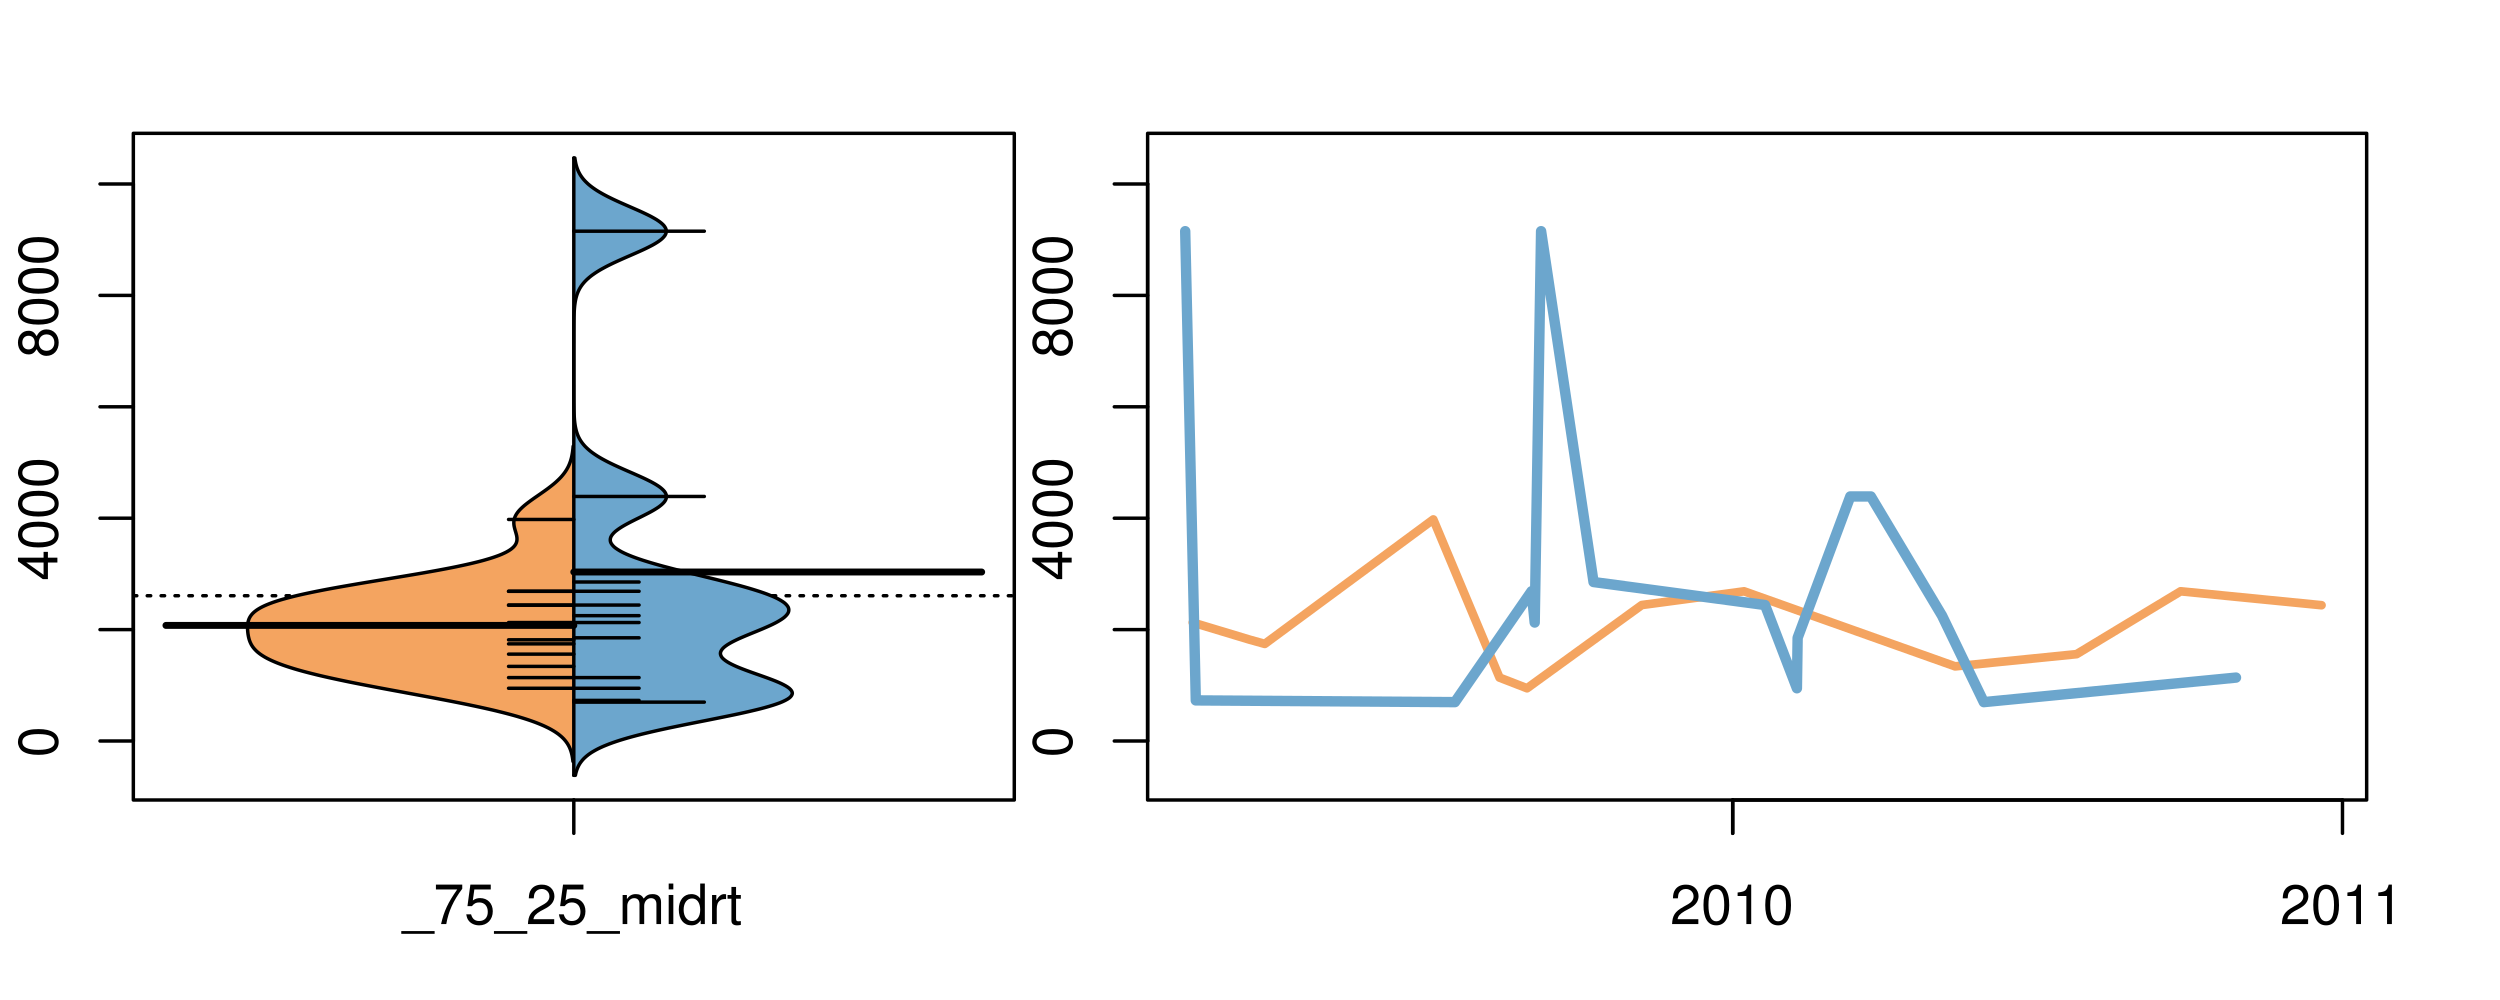 <?xml version="1.0" encoding="UTF-8"?>
<svg xmlns="http://www.w3.org/2000/svg" xmlns:xlink="http://www.w3.org/1999/xlink" width="540pt" height="216pt" viewBox="0 0 540 216" version="1.1">
<defs>
<g>
<symbol overflow="visible" id="glyph0-0">
<path style="stroke:none;" d="M -8.516 -3.297 C -8.516 -2.516 -8.156 -1.781 -7.578 -1.344 C -6.828 -0.797 -5.688 -0.516 -4.109 -0.516 C -1.25 -0.516 0.281 -1.469 0.281 -3.297 C 0.281 -5.094 -1.25 -6.078 -4.047 -6.078 C -5.703 -6.078 -6.797 -5.812 -7.578 -5.25 C -8.172 -4.812 -8.516 -4.109 -8.516 -3.297 Z M -7.578 -3.297 C -7.578 -4.438 -6.422 -5 -4.141 -5 C -1.734 -5 -0.594 -4.453 -0.594 -3.281 C -0.594 -2.156 -1.781 -1.594 -4.109 -1.594 C -6.438 -1.594 -7.578 -2.156 -7.578 -3.297 Z M -7.578 -3.297 "/>
</symbol>
<symbol overflow="visible" id="glyph0-1">
<path style="stroke:none;" d="M -2.047 -3.922 L 0 -3.922 L 0 -4.984 L -2.047 -4.984 L -2.047 -6.234 L -2.984 -6.234 L -2.984 -4.984 L -8.516 -4.984 L -8.516 -4.203 L -3.156 -0.344 L -2.047 -0.344 Z M -2.984 -3.922 L -2.984 -1.266 L -6.703 -3.922 Z M -2.984 -3.922 "/>
</symbol>
<symbol overflow="visible" id="glyph0-2">
<path style="stroke:none;" d="M -4.469 -4.688 C -5 -5.562 -5.438 -5.859 -6.234 -5.859 C -7.578 -5.859 -8.516 -4.812 -8.516 -3.297 C -8.516 -1.797 -7.578 -0.75 -6.234 -0.75 C -5.453 -0.75 -5.016 -1.031 -4.469 -1.891 C -4.016 -0.922 -3.297 -0.438 -2.359 -0.438 C -0.797 -0.438 0.281 -1.625 0.281 -3.297 C 0.281 -4.984 -0.797 -6.156 -2.359 -6.156 C -3.297 -6.156 -4.016 -5.672 -4.469 -4.688 Z M -7.578 -3.297 C -7.578 -4.203 -7.047 -4.781 -6.219 -4.781 C -5.422 -4.781 -4.891 -4.188 -4.891 -3.297 C -4.891 -2.406 -5.422 -1.828 -6.234 -1.828 C -7.047 -1.828 -7.578 -2.406 -7.578 -3.297 Z M -4.016 -3.297 C -4.016 -4.359 -3.344 -5.078 -2.344 -5.078 C -1.328 -5.078 -0.656 -4.359 -0.656 -3.281 C -0.656 -2.25 -1.344 -1.531 -2.344 -1.531 C -3.344 -1.531 -4.016 -2.25 -4.016 -3.297 Z M -4.016 -3.297 "/>
</symbol>
<symbol overflow="visible" id="glyph0-3">
<path style="stroke:none;" d="M -8.75 -5.938 L -8.75 -4.938 L -5.5 -4.938 C -6.125 -4.531 -6.469 -3.859 -6.469 -3.016 C -6.469 -1.375 -5.156 -0.312 -3.156 -0.312 C -1.031 -0.312 0.281 -1.359 0.281 -3.047 C 0.281 -3.906 -0.047 -4.516 -0.828 -5.047 L 0 -5.047 L 0 -5.938 Z M -5.531 -3.188 C -5.531 -4.266 -4.578 -4.938 -3.078 -4.938 C -1.625 -4.938 -0.656 -4.25 -0.656 -3.188 C -0.656 -2.094 -1.625 -1.359 -3.094 -1.359 C -4.562 -1.359 -5.531 -2.094 -5.531 -3.188 Z M -5.531 -3.188 "/>
</symbol>
<symbol overflow="visible" id="glyph0-4">
<path style="stroke:none;" d="M -6.281 -3.094 L -6.281 -2.047 L -7.266 -2.047 C -7.688 -2.047 -7.906 -2.297 -7.906 -2.75 C -7.906 -2.828 -7.906 -2.875 -7.891 -3.094 L -8.719 -3.094 C -8.766 -2.875 -8.781 -2.734 -8.781 -2.531 C -8.781 -1.609 -8.25 -1.062 -7.359 -1.062 L -6.281 -1.062 L -6.281 -0.219 L -5.469 -0.219 L -5.469 -1.062 L 0 -1.062 L 0 -2.047 L -5.469 -2.047 L -5.469 -3.094 Z M -6.281 -3.094 "/>
</symbol>
<symbol overflow="visible" id="glyph0-5">
<path style="stroke:none;" d="M 1.516 -6.938 L 1.516 0.266 L 2.109 0.266 L 2.109 -6.938 Z M 1.516 -6.938 "/>
</symbol>
<symbol overflow="visible" id="glyph0-6">
<path style="stroke:none;" d="M -6.469 -3.266 C -6.469 -1.5 -5.203 -0.438 -3.094 -0.438 C -0.984 -0.438 0.281 -1.484 0.281 -3.281 C 0.281 -5.047 -0.984 -6.125 -3.047 -6.125 C -5.219 -6.125 -6.469 -5.078 -6.469 -3.266 Z M -5.547 -3.281 C -5.547 -4.406 -4.625 -5.078 -3.062 -5.078 C -1.578 -5.078 -0.641 -4.375 -0.641 -3.281 C -0.641 -2.156 -1.578 -1.469 -3.094 -1.469 C -4.609 -1.469 -5.547 -2.156 -5.547 -3.281 Z M -5.547 -3.281 "/>
</symbol>
<symbol overflow="visible" id="glyph0-7">
<path style="stroke:none;" d="M -8.75 -1.828 L -8.75 -0.812 L 0 -0.812 L 0 -1.828 Z M -8.75 -1.828 "/>
</symbol>
<symbol overflow="visible" id="glyph0-8">
<path style="stroke:none;" d="M -1.25 -2.297 L -1.25 -1.047 L 0 -1.047 L 0 -2.297 Z M -1.25 -2.297 "/>
</symbol>
<symbol overflow="visible" id="glyph0-9">
<path style="stroke:none;" d="M 0 -3.422 L -6.281 -5.828 L -6.281 -4.703 L -1.188 -2.922 L -6.281 -1.25 L -6.281 -0.125 L 0 -2.328 Z M 0 -3.422 "/>
</symbol>
<symbol overflow="visible" id="glyph0-10">
<path style="stroke:none;" d="M -0.594 -6.422 C -0.562 -6.312 -0.562 -6.266 -0.562 -6.203 C -0.562 -5.859 -0.75 -5.656 -1.062 -5.656 L -4.75 -5.656 C -5.875 -5.656 -6.469 -4.844 -6.469 -3.297 C -6.469 -2.391 -6.203 -1.625 -5.734 -1.219 C -5.406 -0.922 -5.047 -0.797 -4.422 -0.781 L -4.422 -1.781 C -5.203 -1.875 -5.547 -2.328 -5.547 -3.266 C -5.547 -4.156 -5.203 -4.672 -4.609 -4.672 L -4.344 -4.672 C -3.922 -4.672 -3.75 -4.422 -3.641 -3.625 C -3.469 -2.203 -3.422 -1.984 -3.266 -1.609 C -2.969 -0.875 -2.406 -0.5 -1.578 -0.5 C -0.438 -0.5 0.281 -1.297 0.281 -2.562 C 0.281 -3.359 0 -4 -0.641 -4.703 C -0.016 -4.781 0.281 -5.094 0.281 -5.734 C 0.281 -5.938 0.25 -6.094 0.172 -6.422 Z M -1.984 -4.672 C -1.641 -4.672 -1.438 -4.578 -1.156 -4.266 C -0.797 -3.859 -0.594 -3.375 -0.594 -2.781 C -0.594 -2 -0.969 -1.547 -1.609 -1.547 C -2.266 -1.547 -2.609 -1.984 -2.766 -3.062 C -2.906 -4.109 -2.953 -4.328 -3.109 -4.672 Z M -1.984 -4.672 "/>
</symbol>
<symbol overflow="visible" id="glyph0-11">
<path style="stroke:none;" d="M 0 -5.781 L -6.281 -5.781 L -6.281 -4.781 L -2.719 -4.781 C -1.438 -4.781 -0.594 -4.109 -0.594 -3.078 C -0.594 -2.281 -1.078 -1.781 -1.844 -1.781 L -6.281 -1.781 L -6.281 -0.781 L -1.438 -0.781 C -0.391 -0.781 0.281 -1.562 0.281 -2.781 C 0.281 -3.703 -0.047 -4.297 -0.875 -4.891 L 0 -4.891 Z M 0 -5.781 "/>
</symbol>
<symbol overflow="visible" id="glyph0-12">
<path style="stroke:none;" d="M -2.812 -6.156 C -3.766 -6.156 -4.344 -6.078 -4.812 -5.906 C -5.844 -5.5 -6.469 -4.531 -6.469 -3.359 C -6.469 -1.609 -5.125 -0.484 -3.062 -0.484 C -1 -0.484 0.281 -1.578 0.281 -3.344 C 0.281 -4.781 -0.547 -5.766 -1.906 -6.031 L -1.906 -5.016 C -1.078 -4.734 -0.641 -4.172 -0.641 -3.375 C -0.641 -2.734 -0.938 -2.203 -1.469 -1.859 C -1.828 -1.625 -2.188 -1.531 -2.812 -1.531 Z M -3.625 -1.547 C -4.781 -1.625 -5.547 -2.344 -5.547 -3.344 C -5.547 -4.328 -4.734 -5.094 -3.703 -5.094 C -3.672 -5.094 -3.641 -5.094 -3.625 -5.078 Z M -3.625 -1.547 "/>
</symbol>
<symbol overflow="visible" id="glyph1-0">
<path style="stroke:none;" d="M 6.938 1.516 L -0.266 1.516 L -0.266 2.109 L 6.938 2.109 Z M 6.938 1.516 "/>
</symbol>
<symbol overflow="visible" id="glyph1-1">
<path style="stroke:none;" d="M 6.234 -8.516 L 0.547 -8.516 L 0.547 -7.469 L 5.141 -7.469 C 3.125 -4.578 2.297 -2.797 1.656 0 L 2.781 0 C 3.25 -2.719 4.312 -5.062 6.234 -7.625 Z M 6.234 -8.516 "/>
</symbol>
<symbol overflow="visible" id="glyph1-2">
<path style="stroke:none;" d="M 5.719 -8.516 L 1.312 -8.516 L 0.688 -3.875 L 1.656 -3.875 C 2.141 -4.469 2.562 -4.672 3.219 -4.672 C 4.359 -4.672 5.078 -3.891 5.078 -2.625 C 5.078 -1.406 4.375 -0.656 3.219 -0.656 C 2.297 -0.656 1.734 -1.125 1.469 -2.094 L 0.422 -2.094 C 0.562 -1.391 0.688 -1.062 0.938 -0.75 C 1.422 -0.094 2.281 0.281 3.234 0.281 C 4.953 0.281 6.156 -0.969 6.156 -2.766 C 6.156 -4.453 5.047 -5.609 3.406 -5.609 C 2.812 -5.609 2.328 -5.453 1.844 -5.094 L 2.172 -7.469 L 5.719 -7.469 Z M 5.719 -8.516 "/>
</symbol>
<symbol overflow="visible" id="glyph1-3">
<path style="stroke:none;" d="M 6.078 -1.047 L 1.594 -1.047 C 1.703 -1.734 2.094 -2.188 3.125 -2.797 L 4.328 -3.438 C 5.516 -4.094 6.125 -4.969 6.125 -6.016 C 6.125 -6.719 5.844 -7.375 5.344 -7.844 C 4.844 -8.297 4.219 -8.516 3.406 -8.516 C 2.328 -8.516 1.531 -8.125 1.062 -7.406 C 0.75 -6.953 0.625 -6.422 0.594 -5.562 L 1.656 -5.562 C 1.688 -6.125 1.766 -6.484 1.906 -6.75 C 2.188 -7.266 2.734 -7.578 3.375 -7.578 C 4.328 -7.578 5.047 -6.906 5.047 -5.984 C 5.047 -5.312 4.656 -4.734 3.906 -4.312 L 2.797 -3.688 C 1.016 -2.672 0.5 -1.875 0.406 0 L 6.078 0 Z M 6.078 -1.047 "/>
</symbol>
<symbol overflow="visible" id="glyph1-4">
<path style="stroke:none;" d="M 0.844 -6.281 L 0.844 0 L 1.844 0 L 1.844 -3.953 C 1.844 -4.859 2.516 -5.594 3.328 -5.594 C 4.062 -5.594 4.484 -5.141 4.484 -4.328 L 4.484 0 L 5.5 0 L 5.5 -3.953 C 5.5 -4.859 6.156 -5.594 6.969 -5.594 C 7.703 -5.594 8.141 -5.125 8.141 -4.328 L 8.141 0 L 9.141 0 L 9.141 -4.719 C 9.141 -5.844 8.5 -6.469 7.312 -6.469 C 6.484 -6.469 5.969 -6.219 5.391 -5.516 C 5.016 -6.188 4.516 -6.469 3.703 -6.469 C 2.859 -6.469 2.297 -6.156 1.766 -5.406 L 1.766 -6.281 Z M 0.844 -6.281 "/>
</symbol>
<symbol overflow="visible" id="glyph1-5">
<path style="stroke:none;" d="M 1.797 -6.281 L 0.797 -6.281 L 0.797 0 L 1.797 0 Z M 1.797 -8.75 L 0.797 -8.75 L 0.797 -7.484 L 1.797 -7.484 Z M 1.797 -8.75 "/>
</symbol>
<symbol overflow="visible" id="glyph1-6">
<path style="stroke:none;" d="M 5.938 -8.75 L 4.938 -8.75 L 4.938 -5.5 C 4.531 -6.125 3.859 -6.469 3.016 -6.469 C 1.375 -6.469 0.312 -5.156 0.312 -3.156 C 0.312 -1.031 1.359 0.281 3.047 0.281 C 3.906 0.281 4.516 -0.047 5.047 -0.828 L 5.047 0 L 5.938 0 Z M 3.188 -5.531 C 4.266 -5.531 4.938 -4.578 4.938 -3.078 C 4.938 -1.625 4.25 -0.656 3.188 -0.656 C 2.094 -0.656 1.359 -1.625 1.359 -3.094 C 1.359 -4.562 2.094 -5.531 3.188 -5.531 Z M 3.188 -5.531 "/>
</symbol>
<symbol overflow="visible" id="glyph1-7">
<path style="stroke:none;" d="M 0.828 -6.281 L 0.828 0 L 1.844 0 L 1.844 -3.266 C 1.844 -4.156 2.062 -4.75 2.547 -5.094 C 2.859 -5.328 3.156 -5.406 3.859 -5.406 L 3.859 -6.438 C 3.688 -6.453 3.594 -6.469 3.469 -6.469 C 2.812 -6.469 2.328 -6.078 1.75 -5.141 L 1.75 -6.281 Z M 0.828 -6.281 "/>
</symbol>
<symbol overflow="visible" id="glyph1-8">
<path style="stroke:none;" d="M 3.047 -6.281 L 2.016 -6.281 L 2.016 -8.016 L 1.016 -8.016 L 1.016 -6.281 L 0.172 -6.281 L 0.172 -5.469 L 1.016 -5.469 L 1.016 -0.719 C 1.016 -0.078 1.453 0.281 2.234 0.281 C 2.469 0.281 2.719 0.25 3.047 0.188 L 3.047 -0.641 C 2.922 -0.609 2.766 -0.594 2.562 -0.594 C 2.141 -0.594 2.016 -0.719 2.016 -1.156 L 2.016 -5.469 L 3.047 -5.469 Z M 3.047 -6.281 "/>
</symbol>
<symbol overflow="visible" id="glyph1-9">
<path style="stroke:none;" d="M 3.297 -8.516 C 2.516 -8.516 1.781 -8.156 1.344 -7.578 C 0.797 -6.828 0.516 -5.688 0.516 -4.109 C 0.516 -1.25 1.469 0.281 3.297 0.281 C 5.094 0.281 6.078 -1.25 6.078 -4.047 C 6.078 -5.703 5.812 -6.797 5.25 -7.578 C 4.812 -8.172 4.109 -8.516 3.297 -8.516 Z M 3.297 -7.578 C 4.438 -7.578 5 -6.422 5 -4.141 C 5 -1.734 4.453 -0.594 3.281 -0.594 C 2.156 -0.594 1.594 -1.781 1.594 -4.109 C 1.594 -6.438 2.156 -7.578 3.297 -7.578 Z M 3.297 -7.578 "/>
</symbol>
<symbol overflow="visible" id="glyph1-10">
<path style="stroke:none;" d="M 3.109 -6.062 L 3.109 0 L 4.156 0 L 4.156 -8.516 L 3.469 -8.516 C 3.094 -7.203 2.859 -7.016 1.219 -6.812 L 1.219 -6.062 Z M 3.109 -6.062 "/>
</symbol>
</g>
<clipPath id="clip1">
  <path d="M 28.801 28.801 L 220.086 28.801 L 220.086 173.801 L 28.801 173.801 Z M 28.801 28.801 "/>
</clipPath>
<clipPath id="clip2">
  <path d="M 247.887 28.801 L 512.199 28.801 L 512.199 173.801 L 247.887 173.801 Z M 247.887 28.801 "/>
</clipPath>
<clipPath id="clip3">
  <path d="M 233.484 14.398 L 526.598 14.398 L 526.598 188.199 L 233.484 188.199 Z M 233.484 14.398 "/>
</clipPath>
<clipPath id="clip4">
  <path d="M 247.887 28.801 L 512.199 28.801 L 512.199 173.801 L 247.887 173.801 Z M 247.887 28.801 "/>
</clipPath>
</defs>
<g id="surface291">
<path style="fill:none;stroke-width:0.75;stroke-linecap:round;stroke-linejoin:round;stroke:rgb(0%,0%,0%);stroke-opacity:1;stroke-miterlimit:10;" d="M 28.801 172.801 L 219.086 172.801 L 219.086 28.801 L 28.801 28.801 L 28.801 172.801 "/>
<path style="fill:none;stroke-width:0.75;stroke-linecap:round;stroke-linejoin:round;stroke:rgb(0%,0%,0%);stroke-opacity:1;stroke-miterlimit:10;" d="M 28.801 160.062 L 28.801 39.738 "/>
<path style="fill:none;stroke-width:0.75;stroke-linecap:round;stroke-linejoin:round;stroke:rgb(0%,0%,0%);stroke-opacity:1;stroke-miterlimit:10;" d="M 28.801 160.062 L 21.602 160.062 "/>
<path style="fill:none;stroke-width:0.75;stroke-linecap:round;stroke-linejoin:round;stroke:rgb(0%,0%,0%);stroke-opacity:1;stroke-miterlimit:10;" d="M 28.801 136 L 21.602 136 "/>
<path style="fill:none;stroke-width:0.75;stroke-linecap:round;stroke-linejoin:round;stroke:rgb(0%,0%,0%);stroke-opacity:1;stroke-miterlimit:10;" d="M 28.801 111.934 L 21.602 111.934 "/>
<path style="fill:none;stroke-width:0.75;stroke-linecap:round;stroke-linejoin:round;stroke:rgb(0%,0%,0%);stroke-opacity:1;stroke-miterlimit:10;" d="M 28.801 87.867 L 21.602 87.867 "/>
<path style="fill:none;stroke-width:0.75;stroke-linecap:round;stroke-linejoin:round;stroke:rgb(0%,0%,0%);stroke-opacity:1;stroke-miterlimit:10;" d="M 28.801 63.805 L 21.602 63.805 "/>
<path style="fill:none;stroke-width:0.75;stroke-linecap:round;stroke-linejoin:round;stroke:rgb(0%,0%,0%);stroke-opacity:1;stroke-miterlimit:10;" d="M 28.801 39.738 L 21.602 39.738 "/>
<g style="fill:rgb(0%,0%,0%);fill-opacity:1;">
  <use xlink:href="#glyph0-0" x="12.396" y="163.562"/>
</g>
<g style="fill:rgb(0%,0%,0%);fill-opacity:1;">
  <use xlink:href="#glyph0-1" x="12.396" y="125.434"/>
  <use xlink:href="#glyph0-0" x="12.396" y="118.762"/>
  <use xlink:href="#glyph0-0" x="12.396" y="112.09"/>
  <use xlink:href="#glyph0-0" x="12.396" y="105.418"/>
</g>
<g style="fill:rgb(0%,0%,0%);fill-opacity:1;">
  <use xlink:href="#glyph0-2" x="12.396" y="77.305"/>
  <use xlink:href="#glyph0-0" x="12.396" y="70.633"/>
  <use xlink:href="#glyph0-0" x="12.396" y="63.961"/>
  <use xlink:href="#glyph0-0" x="12.396" y="57.289"/>
</g>
<path style="fill:none;stroke-width:0.75;stroke-linecap:round;stroke-linejoin:round;stroke:rgb(0%,0%,0%);stroke-opacity:1;stroke-miterlimit:10;" d="M 123.941 172.801 L 123.941 172.801 "/>
<path style="fill:none;stroke-width:0.75;stroke-linecap:round;stroke-linejoin:round;stroke:rgb(0%,0%,0%);stroke-opacity:1;stroke-miterlimit:10;" d="M 123.941 172.801 L 123.941 180 "/>
<g style="fill:rgb(0%,0%,0%);fill-opacity:1;">
  <use xlink:href="#glyph1-0" x="86.941" y="199.596"/>
  <use xlink:href="#glyph1-1" x="93.613" y="199.596"/>
  <use xlink:href="#glyph1-2" x="100.285" y="199.596"/>
  <use xlink:href="#glyph1-0" x="106.957" y="199.596"/>
  <use xlink:href="#glyph1-3" x="113.629" y="199.596"/>
  <use xlink:href="#glyph1-2" x="120.301" y="199.596"/>
  <use xlink:href="#glyph1-0" x="126.973" y="199.596"/>
  <use xlink:href="#glyph1-4" x="133.645" y="199.596"/>
  <use xlink:href="#glyph1-5" x="143.641" y="199.596"/>
  <use xlink:href="#glyph1-6" x="146.305" y="199.596"/>
  <use xlink:href="#glyph1-7" x="152.977" y="199.596"/>
  <use xlink:href="#glyph1-8" x="156.973" y="199.596"/>
</g>
<g clip-path="url(#clip1)" clip-rule="nonzero">
<path style="fill:none;stroke-width:0.75;stroke-linecap:round;stroke-linejoin:round;stroke:rgb(0%,0%,0%);stroke-opacity:1;stroke-dasharray:0.75,2.25;stroke-miterlimit:10;" d="M 28.801 128.68 L 219.086 128.68 "/>
<path style=" stroke:none;fill-rule:nonzero;fill:rgb(95.686%,64.314%,37.647%);fill-opacity:1;" d="M 123.941 96.398 L 123.801 96.398 L 123.793 96.531 L 123.781 96.664 L 123.766 96.797 L 123.754 96.93 L 123.691 97.461 L 123.672 97.598 L 123.633 97.863 L 123.562 98.262 L 123.48 98.66 L 123.449 98.793 L 123.418 98.93 L 123.383 99.062 L 123.344 99.195 L 123.309 99.328 L 123.27 99.461 L 123.227 99.594 L 123.086 99.992 L 123.035 100.125 L 122.98 100.262 L 122.805 100.66 L 122.672 100.926 L 122.602 101.059 L 122.453 101.324 L 122.375 101.461 L 122.117 101.859 L 121.93 102.125 L 121.727 102.391 L 121.621 102.523 L 121.512 102.656 L 121.398 102.793 L 121.285 102.926 L 121.164 103.059 L 120.914 103.324 L 120.648 103.59 L 120.367 103.855 L 120.223 103.988 L 120.074 104.125 L 119.926 104.258 L 119.613 104.523 L 119.453 104.656 L 119.285 104.789 L 119.121 104.922 L 118.777 105.188 L 118.602 105.32 L 118.426 105.457 L 118.066 105.723 L 117.879 105.855 L 117.695 105.988 L 117.32 106.254 L 116.938 106.52 L 116.746 106.656 L 116.172 107.055 L 115.977 107.188 L 115.402 107.586 L 115.027 107.852 L 114.84 107.988 L 114.652 108.121 L 114.113 108.52 L 113.77 108.785 L 113.602 108.918 L 113.273 109.184 L 113.117 109.32 L 112.965 109.453 L 112.816 109.586 L 112.676 109.719 L 112.539 109.852 L 112.406 109.984 L 112.277 110.117 L 112.156 110.25 L 112.039 110.383 L 111.93 110.516 L 111.824 110.652 L 111.727 110.785 L 111.633 110.918 L 111.547 111.051 L 111.469 111.184 L 111.395 111.316 L 111.328 111.449 L 111.266 111.582 L 111.211 111.715 L 111.16 111.848 L 111.117 111.984 L 111.082 112.117 L 111.051 112.25 L 111.027 112.383 L 111.008 112.516 L 110.996 112.648 L 110.988 112.781 L 110.984 112.914 L 110.988 113.047 L 110.996 113.184 L 111.008 113.316 L 111.023 113.449 L 111.047 113.582 L 111.066 113.715 L 111.098 113.848 L 111.125 113.98 L 111.16 114.113 L 111.191 114.246 L 111.23 114.379 L 111.27 114.516 L 111.305 114.648 L 111.348 114.781 L 111.387 114.914 L 111.422 115.047 L 111.461 115.18 L 111.531 115.445 L 111.594 115.711 L 111.617 115.848 L 111.656 116.113 L 111.664 116.246 L 111.668 116.379 L 111.668 116.512 L 111.66 116.645 L 111.645 116.777 L 111.621 116.91 L 111.586 117.043 L 111.547 117.18 L 111.496 117.312 L 111.434 117.445 L 111.363 117.578 L 111.277 117.711 L 111.184 117.844 L 111.078 117.977 L 110.957 118.109 L 110.828 118.242 L 110.676 118.375 L 110.516 118.512 L 110.344 118.645 L 110.152 118.777 L 109.949 118.91 L 109.727 119.043 L 109.488 119.176 L 109.242 119.309 L 108.969 119.441 L 108.684 119.574 L 108.383 119.711 L 108.062 119.844 L 107.73 119.977 L 107.371 120.109 L 107 120.242 L 106.613 120.375 L 106.207 120.508 L 105.785 120.641 L 105.34 120.773 L 104.883 120.906 L 104.41 121.043 L 103.91 121.176 L 103.402 121.309 L 102.875 121.441 L 102.328 121.574 L 101.773 121.707 L 101.191 121.84 L 100.598 121.973 L 99.992 122.105 L 99.367 122.238 L 98.73 122.375 L 98.074 122.508 L 97.41 122.641 L 96.73 122.773 L 96.035 122.906 L 95.332 123.039 L 94.617 123.172 L 93.887 123.305 L 93.152 123.438 L 92.402 123.57 L 91.645 123.707 L 90.879 123.84 L 90.105 123.973 L 89.328 124.105 L 88.539 124.238 L 86.953 124.504 L 86.152 124.637 L 85.348 124.77 L 84.543 124.906 L 83.738 125.039 L 82.121 125.305 L 80.512 125.57 L 78.91 125.836 L 78.117 125.969 L 77.328 126.102 L 76.543 126.238 L 75.77 126.371 L 75 126.504 L 74.238 126.637 L 73.484 126.77 L 72.742 126.902 L 72.008 127.035 L 71.285 127.168 L 70.57 127.301 L 69.875 127.434 L 69.188 127.57 L 68.512 127.703 L 67.855 127.836 L 67.207 127.969 L 66.574 128.102 L 65.957 128.234 L 65.355 128.367 L 64.77 128.5 L 64.199 128.633 L 63.645 128.766 L 63.105 128.902 L 62.578 129.035 L 62.078 129.168 L 61.59 129.301 L 61.113 129.434 L 60.66 129.566 L 60.219 129.699 L 59.801 129.832 L 59.395 129.965 L 59.004 130.098 L 58.637 130.234 L 58.277 130.367 L 57.941 130.5 L 57.617 130.633 L 57.309 130.766 L 57.02 130.898 L 56.742 131.031 L 56.477 131.164 L 56.23 131.297 L 55.996 131.434 L 55.777 131.566 L 55.57 131.699 L 55.375 131.832 L 55.199 131.965 L 55.027 132.098 L 54.871 132.23 L 54.727 132.363 L 54.59 132.496 L 54.465 132.629 L 54.352 132.766 L 54.246 132.898 L 54.148 133.031 L 54.062 133.164 L 53.98 133.297 L 53.91 133.43 L 53.844 133.562 L 53.785 133.695 L 53.734 133.828 L 53.688 133.961 L 53.648 134.098 L 53.609 134.23 L 53.578 134.363 L 53.531 134.629 L 53.512 134.762 L 53.496 134.895 L 53.484 135.027 L 53.469 135.293 L 53.469 135.43 L 53.465 135.562 L 53.477 135.961 L 53.492 136.227 L 53.516 136.492 L 53.531 136.629 L 53.562 136.895 L 53.582 137.027 L 53.652 137.426 L 53.68 137.559 L 53.742 137.824 L 53.777 137.961 L 53.855 138.227 L 53.949 138.492 L 54 138.625 L 54.055 138.758 L 54.18 139.023 L 54.246 139.156 L 54.32 139.293 L 54.484 139.559 L 54.574 139.691 L 54.672 139.824 L 54.773 139.957 L 54.883 140.09 L 55 140.223 L 55.125 140.355 L 55.254 140.488 L 55.391 140.625 L 55.539 140.758 L 55.691 140.891 L 55.855 141.023 L 56.027 141.156 L 56.207 141.289 L 56.395 141.422 L 56.594 141.555 L 56.805 141.688 L 57.02 141.82 L 57.246 141.957 L 57.488 142.09 L 57.734 142.223 L 57.996 142.355 L 58.266 142.488 L 58.543 142.621 L 58.836 142.754 L 59.141 142.887 L 59.453 143.02 L 59.781 143.156 L 60.113 143.289 L 60.465 143.422 L 60.824 143.555 L 61.191 143.688 L 61.574 143.82 L 61.969 143.953 L 62.375 144.086 L 62.793 144.219 L 63.219 144.352 L 63.66 144.488 L 64.113 144.621 L 64.574 144.754 L 65.051 144.887 L 65.535 145.02 L 66.031 145.152 L 66.539 145.285 L 67.055 145.418 L 67.59 145.551 L 68.129 145.684 L 68.68 145.82 L 69.238 145.953 L 69.809 146.086 L 70.391 146.219 L 70.98 146.352 L 71.578 146.484 L 72.188 146.617 L 72.805 146.75 L 73.43 146.883 L 74.066 147.016 L 74.707 147.152 L 75.355 147.285 L 76.012 147.418 L 76.676 147.551 L 77.348 147.684 L 78.023 147.816 L 78.707 147.949 L 79.395 148.082 L 80.086 148.215 L 80.785 148.348 L 81.484 148.484 L 82.191 148.617 L 83.613 148.883 L 84.328 149.016 L 87.203 149.547 L 87.926 149.684 L 88.648 149.816 L 89.367 149.949 L 90.09 150.082 L 90.805 150.215 L 91.523 150.348 L 92.238 150.48 L 92.949 150.613 L 94.363 150.879 L 95.062 151.016 L 95.762 151.148 L 96.453 151.281 L 97.141 151.414 L 97.82 151.547 L 98.496 151.68 L 99.164 151.812 L 99.828 151.945 L 100.484 152.078 L 101.129 152.211 L 101.773 152.348 L 102.402 152.48 L 103.027 152.613 L 103.645 152.746 L 104.25 152.879 L 104.848 153.012 L 105.438 153.145 L 106.016 153.277 L 106.59 153.41 L 107.145 153.543 L 107.695 153.68 L 108.234 153.812 L 108.762 153.945 L 109.281 154.078 L 109.789 154.211 L 110.285 154.344 L 110.773 154.477 L 111.246 154.609 L 111.711 154.742 L 112.168 154.879 L 112.609 155.012 L 113.043 155.145 L 113.461 155.277 L 113.871 155.41 L 114.27 155.543 L 114.656 155.676 L 115.035 155.809 L 115.398 155.941 L 115.754 156.074 L 116.102 156.211 L 116.434 156.344 L 116.758 156.477 L 117.07 156.609 L 117.375 156.742 L 117.668 156.875 L 117.949 157.008 L 118.223 157.141 L 118.492 157.273 L 118.742 157.406 L 118.992 157.543 L 119.227 157.676 L 119.453 157.809 L 119.676 157.941 L 119.883 158.074 L 120.086 158.207 L 120.281 158.34 L 120.469 158.473 L 120.648 158.605 L 120.816 158.738 L 120.98 158.875 L 121.141 159.008 L 121.289 159.141 L 121.434 159.273 L 121.57 159.406 L 121.703 159.539 L 121.828 159.672 L 121.945 159.805 L 122.059 159.938 L 122.168 160.07 L 122.27 160.207 L 122.367 160.34 L 122.461 160.473 L 122.551 160.605 L 122.633 160.738 L 122.789 161.004 L 122.859 161.137 L 122.926 161.27 L 122.992 161.406 L 123.109 161.672 L 123.262 162.07 L 123.348 162.336 L 123.426 162.602 L 123.461 162.738 L 123.555 163.137 L 123.582 163.27 L 123.605 163.402 L 123.633 163.535 L 123.652 163.668 L 123.676 163.801 L 123.695 163.934 L 123.711 164.07 L 123.73 164.203 L 123.762 164.469 L 123.941 164.469 Z M 123.941 96.398 "/>
<path style="fill:none;stroke-width:0.75;stroke-linecap:round;stroke-linejoin:round;stroke:rgb(0%,0%,0%);stroke-opacity:1;stroke-miterlimit:10;" d="M 123.941 96.398 L 123.801 96.398 L 123.793 96.531 L 123.781 96.664 L 123.766 96.797 L 123.754 96.93 L 123.691 97.461 L 123.672 97.598 L 123.633 97.863 L 123.562 98.262 L 123.48 98.66 L 123.449 98.793 L 123.418 98.93 L 123.383 99.062 L 123.344 99.195 L 123.309 99.328 L 123.27 99.461 L 123.227 99.594 L 123.086 99.992 L 123.035 100.125 L 122.98 100.262 L 122.805 100.66 L 122.672 100.926 L 122.602 101.059 L 122.453 101.324 L 122.375 101.461 L 122.117 101.859 L 121.93 102.125 L 121.727 102.391 L 121.621 102.523 L 121.512 102.656 L 121.398 102.793 L 121.285 102.926 L 121.164 103.059 L 120.914 103.324 L 120.648 103.59 L 120.367 103.855 L 120.223 103.988 L 120.074 104.125 L 119.926 104.258 L 119.613 104.523 L 119.453 104.656 L 119.285 104.789 L 119.121 104.922 L 118.777 105.188 L 118.602 105.32 L 118.426 105.457 L 118.066 105.723 L 117.879 105.855 L 117.695 105.988 L 117.32 106.254 L 116.938 106.52 L 116.746 106.656 L 116.172 107.055 L 115.977 107.188 L 115.402 107.586 L 115.027 107.852 L 114.84 107.988 L 114.652 108.121 L 114.113 108.52 L 113.77 108.785 L 113.602 108.918 L 113.273 109.184 L 113.117 109.32 L 112.965 109.453 L 112.816 109.586 L 112.676 109.719 L 112.539 109.852 L 112.406 109.984 L 112.277 110.117 L 112.156 110.25 L 112.039 110.383 L 111.93 110.516 L 111.824 110.652 L 111.727 110.785 L 111.633 110.918 L 111.547 111.051 L 111.469 111.184 L 111.395 111.316 L 111.328 111.449 L 111.266 111.582 L 111.211 111.715 L 111.16 111.848 L 111.117 111.984 L 111.082 112.117 L 111.051 112.25 L 111.027 112.383 L 111.008 112.516 L 110.996 112.648 L 110.988 112.781 L 110.984 112.914 L 110.988 113.047 L 110.996 113.184 L 111.008 113.316 L 111.023 113.449 L 111.047 113.582 L 111.066 113.715 L 111.098 113.848 L 111.125 113.98 L 111.16 114.113 L 111.191 114.246 L 111.23 114.379 L 111.27 114.516 L 111.305 114.648 L 111.348 114.781 L 111.387 114.914 L 111.422 115.047 L 111.461 115.18 L 111.531 115.445 L 111.594 115.711 L 111.617 115.848 L 111.656 116.113 L 111.664 116.246 L 111.668 116.379 L 111.668 116.512 L 111.66 116.645 L 111.645 116.777 L 111.621 116.91 L 111.586 117.043 L 111.547 117.18 L 111.496 117.312 L 111.434 117.445 L 111.363 117.578 L 111.277 117.711 L 111.184 117.844 L 111.078 117.977 L 110.957 118.109 L 110.828 118.242 L 110.676 118.375 L 110.516 118.512 L 110.344 118.645 L 110.152 118.777 L 109.949 118.91 L 109.727 119.043 L 109.488 119.176 L 109.242 119.309 L 108.969 119.441 L 108.684 119.574 L 108.383 119.711 L 108.062 119.844 L 107.73 119.977 L 107.371 120.109 L 107 120.242 L 106.613 120.375 L 106.207 120.508 L 105.785 120.641 L 105.34 120.773 L 104.883 120.906 L 104.41 121.043 L 103.91 121.176 L 103.402 121.309 L 102.875 121.441 L 102.328 121.574 L 101.773 121.707 L 101.191 121.84 L 100.598 121.973 L 99.992 122.105 L 99.367 122.238 L 98.73 122.375 L 98.074 122.508 L 97.41 122.641 L 96.73 122.773 L 96.035 122.906 L 95.332 123.039 L 94.617 123.172 L 93.887 123.305 L 93.152 123.438 L 92.402 123.57 L 91.645 123.707 L 90.879 123.84 L 90.105 123.973 L 89.328 124.105 L 88.539 124.238 L 86.953 124.504 L 86.152 124.637 L 85.348 124.77 L 84.543 124.906 L 83.738 125.039 L 82.121 125.305 L 80.512 125.57 L 78.91 125.836 L 78.117 125.969 L 77.328 126.102 L 76.543 126.238 L 75.77 126.371 L 75 126.504 L 74.238 126.637 L 73.484 126.77 L 72.742 126.902 L 72.008 127.035 L 71.285 127.168 L 70.57 127.301 L 69.875 127.434 L 69.188 127.57 L 68.512 127.703 L 67.855 127.836 L 67.207 127.969 L 66.574 128.102 L 65.957 128.234 L 65.355 128.367 L 64.77 128.5 L 64.199 128.633 L 63.645 128.766 L 63.105 128.902 L 62.578 129.035 L 62.078 129.168 L 61.59 129.301 L 61.113 129.434 L 60.66 129.566 L 60.219 129.699 L 59.801 129.832 L 59.395 129.965 L 59.004 130.098 L 58.637 130.234 L 58.277 130.367 L 57.941 130.5 L 57.617 130.633 L 57.309 130.766 L 57.02 130.898 L 56.742 131.031 L 56.477 131.164 L 56.23 131.297 L 55.996 131.434 L 55.777 131.566 L 55.57 131.699 L 55.375 131.832 L 55.199 131.965 L 55.027 132.098 L 54.871 132.23 L 54.727 132.363 L 54.59 132.496 L 54.465 132.629 L 54.352 132.766 L 54.246 132.898 L 54.148 133.031 L 54.062 133.164 L 53.98 133.297 L 53.91 133.43 L 53.844 133.562 L 53.785 133.695 L 53.734 133.828 L 53.688 133.961 L 53.648 134.098 L 53.609 134.23 L 53.578 134.363 L 53.531 134.629 L 53.512 134.762 L 53.496 134.895 L 53.484 135.027 L 53.469 135.293 L 53.469 135.43 L 53.465 135.562 L 53.477 135.961 L 53.492 136.227 L 53.516 136.492 L 53.531 136.629 L 53.562 136.895 L 53.582 137.027 L 53.652 137.426 L 53.68 137.559 L 53.742 137.824 L 53.777 137.961 L 53.855 138.227 L 53.949 138.492 L 54 138.625 L 54.055 138.758 L 54.18 139.023 L 54.246 139.156 L 54.32 139.293 L 54.484 139.559 L 54.574 139.691 L 54.672 139.824 L 54.773 139.957 L 54.883 140.09 L 55 140.223 L 55.125 140.355 L 55.254 140.488 L 55.391 140.625 L 55.539 140.758 L 55.691 140.891 L 55.855 141.023 L 56.027 141.156 L 56.207 141.289 L 56.395 141.422 L 56.594 141.555 L 56.805 141.688 L 57.02 141.82 L 57.246 141.957 L 57.488 142.09 L 57.734 142.223 L 57.996 142.355 L 58.266 142.488 L 58.543 142.621 L 58.836 142.754 L 59.141 142.887 L 59.453 143.02 L 59.781 143.156 L 60.113 143.289 L 60.465 143.422 L 60.824 143.555 L 61.191 143.688 L 61.574 143.82 L 61.969 143.953 L 62.375 144.086 L 62.793 144.219 L 63.219 144.352 L 63.66 144.488 L 64.113 144.621 L 64.574 144.754 L 65.051 144.887 L 65.535 145.02 L 66.031 145.152 L 66.539 145.285 L 67.055 145.418 L 67.59 145.551 L 68.129 145.684 L 68.68 145.82 L 69.238 145.953 L 69.809 146.086 L 70.391 146.219 L 70.98 146.352 L 71.578 146.484 L 72.188 146.617 L 72.805 146.75 L 73.43 146.883 L 74.066 147.016 L 74.707 147.152 L 75.355 147.285 L 76.012 147.418 L 76.676 147.551 L 77.348 147.684 L 78.023 147.816 L 78.707 147.949 L 79.395 148.082 L 80.086 148.215 L 80.785 148.348 L 81.484 148.484 L 82.191 148.617 L 83.613 148.883 L 84.328 149.016 L 87.203 149.547 L 87.926 149.684 L 88.648 149.816 L 89.367 149.949 L 90.09 150.082 L 90.805 150.215 L 91.523 150.348 L 92.238 150.48 L 92.949 150.613 L 94.363 150.879 L 95.062 151.016 L 95.762 151.148 L 96.453 151.281 L 97.141 151.414 L 97.82 151.547 L 98.496 151.68 L 99.164 151.812 L 99.828 151.945 L 100.484 152.078 L 101.129 152.211 L 101.773 152.348 L 102.402 152.48 L 103.027 152.613 L 103.645 152.746 L 104.25 152.879 L 104.848 153.012 L 105.438 153.145 L 106.016 153.277 L 106.59 153.41 L 107.145 153.543 L 107.695 153.68 L 108.234 153.812 L 108.762 153.945 L 109.281 154.078 L 109.789 154.211 L 110.285 154.344 L 110.773 154.477 L 111.246 154.609 L 111.711 154.742 L 112.168 154.879 L 112.609 155.012 L 113.043 155.145 L 113.461 155.277 L 113.871 155.41 L 114.27 155.543 L 114.656 155.676 L 115.035 155.809 L 115.398 155.941 L 115.754 156.074 L 116.102 156.211 L 116.434 156.344 L 116.758 156.477 L 117.07 156.609 L 117.375 156.742 L 117.668 156.875 L 117.949 157.008 L 118.223 157.141 L 118.492 157.273 L 118.742 157.406 L 118.992 157.543 L 119.227 157.676 L 119.453 157.809 L 119.676 157.941 L 119.883 158.074 L 120.086 158.207 L 120.281 158.34 L 120.469 158.473 L 120.648 158.605 L 120.816 158.738 L 120.98 158.875 L 121.141 159.008 L 121.289 159.141 L 121.434 159.273 L 121.57 159.406 L 121.703 159.539 L 121.828 159.672 L 121.945 159.805 L 122.059 159.938 L 122.168 160.07 L 122.27 160.207 L 122.367 160.34 L 122.461 160.473 L 122.551 160.605 L 122.633 160.738 L 122.789 161.004 L 122.859 161.137 L 122.926 161.27 L 122.992 161.406 L 123.109 161.672 L 123.262 162.07 L 123.348 162.336 L 123.426 162.602 L 123.461 162.738 L 123.555 163.137 L 123.582 163.27 L 123.605 163.402 L 123.633 163.535 L 123.652 163.668 L 123.676 163.801 L 123.695 163.934 L 123.711 164.07 L 123.73 164.203 L 123.762 164.469 L 123.941 164.469 "/>
<path style=" stroke:none;fill-rule:nonzero;fill:rgb(42.353%,65.098%,80.392%);fill-opacity:1;" d="M 123.941 167.465 L 124.281 167.465 L 124.336 167.207 L 124.395 166.945 L 124.469 166.684 L 124.551 166.422 L 124.641 166.16 L 124.742 165.902 L 124.859 165.641 L 124.988 165.379 L 125.133 165.117 L 125.297 164.855 L 125.48 164.598 L 125.684 164.336 L 125.906 164.074 L 126.152 163.812 L 126.43 163.555 L 126.73 163.293 L 127.059 163.031 L 127.418 162.77 L 127.812 162.508 L 128.246 162.25 L 128.707 161.988 L 129.207 161.727 L 129.75 161.465 L 130.336 161.203 L 130.961 160.945 L 131.621 160.684 L 132.336 160.422 L 133.098 160.16 L 133.898 159.898 L 134.742 159.641 L 135.633 159.379 L 136.578 159.117 L 137.562 158.855 L 138.582 158.594 L 139.645 158.336 L 140.758 158.074 L 141.902 157.812 L 143.078 157.551 L 144.285 157.289 L 145.527 157.031 L 146.793 156.77 L 148.074 156.508 L 149.371 156.246 L 150.68 155.984 L 151.992 155.727 L 153.305 155.465 L 154.613 155.203 L 155.91 154.941 L 157.188 154.68 L 158.441 154.422 L 159.672 154.16 L 160.863 153.898 L 162.004 153.637 L 163.105 153.375 L 164.16 153.117 L 165.152 152.855 L 166.07 152.594 L 166.93 152.332 L 167.723 152.07 L 168.441 151.812 L 169.062 151.551 L 169.609 151.289 L 170.082 151.027 L 170.477 150.766 L 170.762 150.508 L 170.965 150.246 L 171.094 149.984 L 171.145 149.723 L 171.09 149.461 L 170.961 149.203 L 170.758 148.941 L 170.492 148.68 L 170.141 148.418 L 169.723 148.156 L 169.25 147.898 L 168.727 147.637 L 168.148 147.375 L 167.523 147.113 L 166.863 146.852 L 166.18 146.594 L 165.469 146.332 L 164.738 146.07 L 164 145.809 L 163.262 145.551 L 162.523 145.289 L 161.801 145.027 L 161.09 144.766 L 160.402 144.504 L 159.742 144.246 L 159.121 143.984 L 158.539 143.723 L 157.996 143.461 L 157.496 143.199 L 157.062 142.941 L 156.68 142.68 L 156.348 142.418 L 156.07 142.156 L 155.863 141.895 L 155.723 141.637 L 155.637 141.375 L 155.605 141.113 L 155.648 140.852 L 155.754 140.59 L 155.914 140.332 L 156.125 140.07 L 156.395 139.809 L 156.727 139.547 L 157.098 139.285 L 157.516 139.027 L 157.973 138.766 L 158.477 138.504 L 159.008 138.242 L 159.566 137.98 L 160.152 137.723 L 160.762 137.461 L 161.383 137.199 L 162.012 136.938 L 162.652 136.676 L 163.289 136.418 L 163.922 136.156 L 164.551 135.895 L 165.164 135.633 L 165.762 135.371 L 166.336 135.113 L 166.887 134.852 L 167.41 134.59 L 167.898 134.328 L 168.348 134.066 L 168.762 133.809 L 169.141 133.547 L 169.469 133.285 L 169.746 133.023 L 169.977 132.762 L 170.164 132.504 L 170.297 132.242 L 170.367 131.98 L 170.387 131.719 L 170.355 131.457 L 170.273 131.199 L 170.121 130.938 L 169.914 130.676 L 169.66 130.414 L 169.355 130.152 L 168.977 129.895 L 168.551 129.633 L 168.078 129.371 L 167.555 129.109 L 166.973 128.848 L 166.34 128.59 L 165.668 128.328 L 164.949 128.066 L 164.188 127.805 L 163.379 127.547 L 162.539 127.285 L 161.664 127.023 L 160.754 126.762 L 159.812 126.5 L 158.844 126.242 L 157.855 125.98 L 156.844 125.719 L 155.812 125.457 L 154.77 125.195 L 153.719 124.938 L 152.656 124.676 L 151.59 124.414 L 149.465 123.891 L 148.406 123.633 L 147.359 123.371 L 146.328 123.109 L 145.309 122.848 L 144.309 122.586 L 143.332 122.328 L 142.383 122.066 L 141.461 121.805 L 140.562 121.543 L 139.703 121.281 L 138.883 121.023 L 138.098 120.762 L 137.348 120.5 L 136.641 120.238 L 135.984 119.977 L 135.371 119.719 L 134.797 119.457 L 134.27 119.195 L 133.805 118.934 L 133.383 118.672 L 133.004 118.414 L 132.676 118.152 L 132.414 117.891 L 132.195 117.629 L 132.02 117.367 L 131.895 117.109 L 131.832 116.848 L 131.816 116.586 L 131.844 116.324 L 131.914 116.062 L 132.039 115.805 L 132.211 115.543 L 132.422 115.281 L 132.668 115.02 L 132.961 114.758 L 133.293 114.5 L 133.652 114.238 L 134.043 113.977 L 134.465 113.715 L 134.914 113.453 L 135.383 113.195 L 135.871 112.934 L 136.375 112.672 L 136.891 112.41 L 137.414 112.148 L 137.941 111.891 L 138.473 111.629 L 138.992 111.367 L 139.508 111.105 L 140.016 110.844 L 140.504 110.586 L 140.973 110.324 L 141.418 110.062 L 141.836 109.801 L 142.23 109.543 L 142.582 109.281 L 142.902 109.02 L 143.184 108.758 L 143.43 108.496 L 143.625 108.238 L 143.773 107.977 L 143.879 107.715 L 143.941 107.453 L 143.953 107.191 L 143.914 106.934 L 143.828 106.672 L 143.699 106.41 L 143.523 106.148 L 143.293 105.887 L 143.027 105.629 L 142.719 105.367 L 142.375 105.105 L 141.98 104.844 L 141.559 104.582 L 141.105 104.324 L 140.629 104.062 L 140.113 103.801 L 139.582 103.539 L 139.031 103.277 L 138.469 103.02 L 137.887 102.758 L 137.297 102.496 L 136.703 102.234 L 136.102 101.973 L 135.504 101.715 L 134.906 101.453 L 134.316 101.191 L 133.734 100.93 L 133.16 100.668 L 132.602 100.41 L 132.055 100.148 L 131.523 99.887 L 131.008 99.625 L 130.516 99.363 L 130.043 99.105 L 129.586 98.844 L 129.152 98.582 L 128.742 98.32 L 128.355 98.059 L 127.984 97.801 L 127.637 97.539 L 127.312 97.277 L 127.012 97.016 L 126.727 96.754 L 126.461 96.496 L 126.219 96.234 L 125.996 95.973 L 125.785 95.711 L 125.594 95.449 L 125.422 95.191 L 125.262 94.93 L 125.117 94.668 L 124.984 94.406 L 124.863 94.145 L 124.758 93.887 L 124.664 93.625 L 124.574 93.363 L 124.496 93.102 L 124.43 92.84 L 124.367 92.582 L 124.312 92.32 L 124.262 92.059 L 124.219 91.797 L 124.184 91.539 L 124.148 91.277 L 124.094 90.754 L 124.074 90.492 L 124.055 90.234 L 124.023 89.711 L 124 89.188 L 123.992 88.93 L 123.977 88.406 L 123.969 87.883 L 123.961 87.625 L 123.961 87.363 L 123.953 86.84 L 123.953 86.578 L 123.949 86.32 L 123.949 85.797 L 123.945 85.535 L 123.945 83.188 L 123.941 82.926 L 123.941 74.316 L 123.945 74.055 L 123.945 71.707 L 123.949 71.445 L 123.949 70.926 L 123.953 70.664 L 123.953 70.402 L 123.957 70.141 L 123.957 69.879 L 123.961 69.621 L 123.969 69.098 L 123.977 68.836 L 123.98 68.574 L 123.988 68.316 L 124 68.055 L 124.008 67.793 L 124.02 67.531 L 124.035 67.27 L 124.051 67.012 L 124.09 66.488 L 124.113 66.227 L 124.141 65.965 L 124.176 65.707 L 124.211 65.445 L 124.25 65.184 L 124.297 64.922 L 124.352 64.66 L 124.41 64.402 L 124.48 64.141 L 124.555 63.879 L 124.637 63.617 L 124.734 63.355 L 124.836 63.098 L 124.953 62.836 L 125.082 62.574 L 125.223 62.312 L 125.379 62.051 L 125.547 61.793 L 125.734 61.531 L 125.938 61.27 L 126.16 61.008 L 126.398 60.746 L 126.656 60.488 L 126.934 60.227 L 127.234 59.965 L 127.551 59.703 L 127.891 59.441 L 128.258 59.184 L 128.641 58.922 L 129.047 58.66 L 129.473 58.398 L 129.922 58.137 L 130.395 57.879 L 130.879 57.617 L 131.387 57.355 L 131.914 57.094 L 132.457 56.832 L 133.012 56.574 L 133.582 56.312 L 134.164 56.051 L 134.754 55.789 L 135.348 55.527 L 135.945 55.27 L 137.141 54.746 L 137.73 54.484 L 138.312 54.227 L 138.883 53.965 L 139.438 53.703 L 139.973 53.441 L 140.488 53.18 L 140.98 52.922 L 141.438 52.66 L 141.867 52.398 L 142.266 52.137 L 142.625 51.875 L 142.941 51.617 L 143.215 51.355 L 143.449 51.094 L 143.645 50.832 L 143.781 50.57 L 143.871 50.312 L 143.918 50.051 L 143.922 49.789 L 143.863 49.527 L 143.758 49.266 L 143.609 49.008 L 143.422 48.746 L 143.18 48.484 L 142.891 48.223 L 142.566 47.961 L 142.207 47.703 L 141.809 47.441 L 141.367 47.18 L 140.902 46.918 L 140.414 46.656 L 139.895 46.398 L 139.355 46.137 L 138.797 45.875 L 138.227 45.613 L 137.641 45.352 L 137.051 45.094 L 135.855 44.57 L 135.254 44.309 L 134.66 44.047 L 134.074 43.789 L 133.496 43.527 L 132.926 43.266 L 132.371 43.004 L 131.832 42.742 L 131.309 42.484 L 130.805 42.223 L 130.316 41.961 L 129.852 41.699 L 129.406 41.438 L 128.98 41.18 L 128.578 40.918 L 128.199 40.656 L 127.84 40.395 L 127.5 40.133 L 127.184 39.875 L 126.891 39.613 L 126.617 39.352 L 126.359 39.09 L 126.121 38.828 L 125.906 38.57 L 125.707 38.309 L 125.523 38.047 L 125.352 37.785 L 125.199 37.523 L 125.062 37.266 L 124.934 37.004 L 124.82 36.742 L 124.719 36.48 L 124.625 36.223 L 124.543 35.961 L 124.469 35.699 L 124.402 35.438 L 124.344 35.176 L 124.293 34.918 L 124.246 34.656 L 124.203 34.395 L 124.168 34.133 L 123.941 34.133 Z M 123.941 167.465 "/>
<path style="fill:none;stroke-width:0.75;stroke-linecap:round;stroke-linejoin:round;stroke:rgb(0%,0%,0%);stroke-opacity:1;stroke-miterlimit:10;" d="M 123.941 167.465 L 124.281 167.465 L 124.336 167.207 L 124.395 166.945 L 124.469 166.684 L 124.551 166.422 L 124.641 166.16 L 124.742 165.902 L 124.859 165.641 L 124.988 165.379 L 125.133 165.117 L 125.297 164.855 L 125.48 164.598 L 125.684 164.336 L 125.906 164.074 L 126.152 163.812 L 126.43 163.555 L 126.73 163.293 L 127.059 163.031 L 127.418 162.77 L 127.812 162.508 L 128.246 162.25 L 128.707 161.988 L 129.207 161.727 L 129.75 161.465 L 130.336 161.203 L 130.961 160.945 L 131.621 160.684 L 132.336 160.422 L 133.098 160.16 L 133.898 159.898 L 134.742 159.641 L 135.633 159.379 L 136.578 159.117 L 137.562 158.855 L 138.582 158.594 L 139.645 158.336 L 140.758 158.074 L 141.902 157.812 L 143.078 157.551 L 144.285 157.289 L 145.527 157.031 L 146.793 156.77 L 148.074 156.508 L 149.371 156.246 L 150.68 155.984 L 151.992 155.727 L 153.305 155.465 L 154.613 155.203 L 155.91 154.941 L 157.188 154.68 L 158.441 154.422 L 159.672 154.16 L 160.863 153.898 L 162.004 153.637 L 163.105 153.375 L 164.16 153.117 L 165.152 152.855 L 166.07 152.594 L 166.93 152.332 L 167.723 152.07 L 168.441 151.812 L 169.062 151.551 L 169.609 151.289 L 170.082 151.027 L 170.477 150.766 L 170.762 150.508 L 170.965 150.246 L 171.094 149.984 L 171.145 149.723 L 171.09 149.461 L 170.961 149.203 L 170.758 148.941 L 170.492 148.68 L 170.141 148.418 L 169.723 148.156 L 169.25 147.898 L 168.727 147.637 L 168.148 147.375 L 167.523 147.113 L 166.863 146.852 L 166.18 146.594 L 165.469 146.332 L 164.738 146.07 L 164 145.809 L 163.262 145.551 L 162.523 145.289 L 161.801 145.027 L 161.09 144.766 L 160.402 144.504 L 159.742 144.246 L 159.121 143.984 L 158.539 143.723 L 157.996 143.461 L 157.496 143.199 L 157.062 142.941 L 156.68 142.68 L 156.348 142.418 L 156.07 142.156 L 155.863 141.895 L 155.723 141.637 L 155.637 141.375 L 155.605 141.113 L 155.648 140.852 L 155.754 140.59 L 155.914 140.332 L 156.125 140.07 L 156.395 139.809 L 156.727 139.547 L 157.098 139.285 L 157.516 139.027 L 157.973 138.766 L 158.477 138.504 L 159.008 138.242 L 159.566 137.98 L 160.152 137.723 L 160.762 137.461 L 161.383 137.199 L 162.012 136.938 L 162.652 136.676 L 163.289 136.418 L 163.922 136.156 L 164.551 135.895 L 165.164 135.633 L 165.762 135.371 L 166.336 135.113 L 166.887 134.852 L 167.41 134.59 L 167.898 134.328 L 168.348 134.066 L 168.762 133.809 L 169.141 133.547 L 169.469 133.285 L 169.746 133.023 L 169.977 132.762 L 170.164 132.504 L 170.297 132.242 L 170.367 131.98 L 170.387 131.719 L 170.355 131.457 L 170.273 131.199 L 170.121 130.938 L 169.914 130.676 L 169.66 130.414 L 169.355 130.152 L 168.977 129.895 L 168.551 129.633 L 168.078 129.371 L 167.555 129.109 L 166.973 128.848 L 166.34 128.59 L 165.668 128.328 L 164.949 128.066 L 164.188 127.805 L 163.379 127.547 L 162.539 127.285 L 161.664 127.023 L 160.754 126.762 L 159.812 126.5 L 158.844 126.242 L 157.855 125.98 L 156.844 125.719 L 155.812 125.457 L 154.77 125.195 L 153.719 124.938 L 152.656 124.676 L 151.59 124.414 L 149.465 123.891 L 148.406 123.633 L 147.359 123.371 L 146.328 123.109 L 145.309 122.848 L 144.309 122.586 L 143.332 122.328 L 142.383 122.066 L 141.461 121.805 L 140.562 121.543 L 139.703 121.281 L 138.883 121.023 L 138.098 120.762 L 137.348 120.5 L 136.641 120.238 L 135.984 119.977 L 135.371 119.719 L 134.797 119.457 L 134.27 119.195 L 133.805 118.934 L 133.383 118.672 L 133.004 118.414 L 132.676 118.152 L 132.414 117.891 L 132.195 117.629 L 132.02 117.367 L 131.895 117.109 L 131.832 116.848 L 131.816 116.586 L 131.844 116.324 L 131.914 116.062 L 132.039 115.805 L 132.211 115.543 L 132.422 115.281 L 132.668 115.02 L 132.961 114.758 L 133.293 114.5 L 133.652 114.238 L 134.043 113.977 L 134.465 113.715 L 134.914 113.453 L 135.383 113.195 L 135.871 112.934 L 136.375 112.672 L 136.891 112.41 L 137.414 112.148 L 137.941 111.891 L 138.473 111.629 L 138.992 111.367 L 139.508 111.105 L 140.016 110.844 L 140.504 110.586 L 140.973 110.324 L 141.418 110.062 L 141.836 109.801 L 142.23 109.543 L 142.582 109.281 L 142.902 109.02 L 143.184 108.758 L 143.43 108.496 L 143.625 108.238 L 143.773 107.977 L 143.879 107.715 L 143.941 107.453 L 143.953 107.191 L 143.914 106.934 L 143.828 106.672 L 143.699 106.41 L 143.523 106.148 L 143.293 105.887 L 143.027 105.629 L 142.719 105.367 L 142.375 105.105 L 141.98 104.844 L 141.559 104.582 L 141.105 104.324 L 140.629 104.062 L 140.113 103.801 L 139.582 103.539 L 139.031 103.277 L 138.469 103.02 L 137.887 102.758 L 137.297 102.496 L 136.703 102.234 L 136.102 101.973 L 135.504 101.715 L 134.906 101.453 L 134.316 101.191 L 133.734 100.93 L 133.16 100.668 L 132.602 100.41 L 132.055 100.148 L 131.523 99.887 L 131.008 99.625 L 130.516 99.363 L 130.043 99.105 L 129.586 98.844 L 129.152 98.582 L 128.742 98.32 L 128.355 98.059 L 127.984 97.801 L 127.637 97.539 L 127.312 97.277 L 127.012 97.016 L 126.727 96.754 L 126.461 96.496 L 126.219 96.234 L 125.996 95.973 L 125.785 95.711 L 125.594 95.449 L 125.422 95.191 L 125.262 94.93 L 125.117 94.668 L 124.984 94.406 L 124.863 94.145 L 124.758 93.887 L 124.664 93.625 L 124.574 93.363 L 124.496 93.102 L 124.43 92.84 L 124.367 92.582 L 124.312 92.32 L 124.262 92.059 L 124.219 91.797 L 124.184 91.539 L 124.148 91.277 L 124.094 90.754 L 124.074 90.492 L 124.055 90.234 L 124.023 89.711 L 124 89.188 L 123.992 88.93 L 123.977 88.406 L 123.969 87.883 L 123.961 87.625 L 123.961 87.363 L 123.953 86.84 L 123.953 86.578 L 123.949 86.32 L 123.949 85.797 L 123.945 85.535 L 123.945 83.188 L 123.941 82.926 L 123.941 74.316 L 123.945 74.055 L 123.945 71.707 L 123.949 71.445 L 123.949 70.926 L 123.953 70.664 L 123.953 70.402 L 123.957 70.141 L 123.957 69.879 L 123.961 69.621 L 123.969 69.098 L 123.977 68.836 L 123.98 68.574 L 123.988 68.316 L 124 68.055 L 124.008 67.793 L 124.02 67.531 L 124.035 67.27 L 124.051 67.012 L 124.09 66.488 L 124.113 66.227 L 124.141 65.965 L 124.176 65.707 L 124.211 65.445 L 124.25 65.184 L 124.297 64.922 L 124.352 64.66 L 124.41 64.402 L 124.48 64.141 L 124.555 63.879 L 124.637 63.617 L 124.734 63.355 L 124.836 63.098 L 124.953 62.836 L 125.082 62.574 L 125.223 62.312 L 125.379 62.051 L 125.547 61.793 L 125.734 61.531 L 125.938 61.27 L 126.16 61.008 L 126.398 60.746 L 126.656 60.488 L 126.934 60.227 L 127.234 59.965 L 127.551 59.703 L 127.891 59.441 L 128.258 59.184 L 128.641 58.922 L 129.047 58.66 L 129.473 58.398 L 129.922 58.137 L 130.395 57.879 L 130.879 57.617 L 131.387 57.355 L 131.914 57.094 L 132.457 56.832 L 133.012 56.574 L 133.582 56.312 L 134.164 56.051 L 134.754 55.789 L 135.348 55.527 L 135.945 55.27 L 137.141 54.746 L 137.73 54.484 L 138.312 54.227 L 138.883 53.965 L 139.438 53.703 L 139.973 53.441 L 140.488 53.18 L 140.98 52.922 L 141.438 52.66 L 141.867 52.398 L 142.266 52.137 L 142.625 51.875 L 142.941 51.617 L 143.215 51.355 L 143.449 51.094 L 143.645 50.832 L 143.781 50.57 L 143.871 50.312 L 143.918 50.051 L 143.922 49.789 L 143.863 49.527 L 143.758 49.266 L 143.609 49.008 L 143.422 48.746 L 143.18 48.484 L 142.891 48.223 L 142.566 47.961 L 142.207 47.703 L 141.809 47.441 L 141.367 47.18 L 140.902 46.918 L 140.414 46.656 L 139.895 46.398 L 139.355 46.137 L 138.797 45.875 L 138.227 45.613 L 137.641 45.352 L 137.051 45.094 L 135.855 44.57 L 135.254 44.309 L 134.66 44.047 L 134.074 43.789 L 133.496 43.527 L 132.926 43.266 L 132.371 43.004 L 131.832 42.742 L 131.309 42.484 L 130.805 42.223 L 130.316 41.961 L 129.852 41.699 L 129.406 41.438 L 128.98 41.18 L 128.578 40.918 L 128.199 40.656 L 127.84 40.395 L 127.5 40.133 L 127.184 39.875 L 126.891 39.613 L 126.617 39.352 L 126.359 39.09 L 126.121 38.828 L 125.906 38.57 L 125.707 38.309 L 125.523 38.047 L 125.352 37.785 L 125.199 37.523 L 125.062 37.266 L 124.934 37.004 L 124.82 36.742 L 124.719 36.48 L 124.625 36.223 L 124.543 35.961 L 124.469 35.699 L 124.402 35.438 L 124.344 35.176 L 124.293 34.918 L 124.246 34.656 L 124.203 34.395 L 124.168 34.133 L 123.941 34.133 "/>
<path style="fill:none;stroke-width:1.5;stroke-linecap:round;stroke-linejoin:round;stroke:rgb(0%,0%,0%);stroke-opacity:1;stroke-miterlimit:10;" d="M 35.848 135.09 L 123.941 135.09 "/>
<path style="fill:none;stroke-width:1.5;stroke-linecap:round;stroke-linejoin:round;stroke:rgb(0%,0%,0%);stroke-opacity:1;stroke-miterlimit:10;" d="M 123.941 123.555 L 212.039 123.555 "/>
<path style="fill:none;stroke-width:0.75;stroke-linecap:round;stroke-linejoin:round;stroke:rgb(0%,0%,0%);stroke-opacity:1;stroke-miterlimit:10;" d="M 109.848 148.664 L 123.941 148.664 "/>
<path style="fill:none;stroke-width:0.75;stroke-linecap:round;stroke-linejoin:round;stroke:rgb(0%,0%,0%);stroke-opacity:1;stroke-miterlimit:10;" d="M 109.848 146.359 L 123.941 146.359 "/>
<path style="fill:none;stroke-width:0.75;stroke-linecap:round;stroke-linejoin:round;stroke:rgb(0%,0%,0%);stroke-opacity:1;stroke-miterlimit:10;" d="M 109.848 143.938 L 123.941 143.938 "/>
<path style="fill:none;stroke-width:0.75;stroke-linecap:round;stroke-linejoin:round;stroke:rgb(0%,0%,0%);stroke-opacity:1;stroke-miterlimit:10;" d="M 109.848 141.297 L 123.941 141.297 "/>
<path style="fill:none;stroke-width:0.75;stroke-linecap:round;stroke-linejoin:round;stroke:rgb(0%,0%,0%);stroke-opacity:1;stroke-miterlimit:10;" d="M 109.848 139.082 L 123.941 139.082 "/>
<path style="fill:none;stroke-width:0.75;stroke-linecap:round;stroke-linejoin:round;stroke:rgb(0%,0%,0%);stroke-opacity:1;stroke-miterlimit:10;" d="M 109.848 138.203 L 123.941 138.203 "/>
<path style="fill:none;stroke-width:0.75;stroke-linecap:round;stroke-linejoin:round;stroke:rgb(0%,0%,0%);stroke-opacity:1;stroke-miterlimit:10;" d="M 109.848 134.465 L 123.941 134.465 "/>
<path style="fill:none;stroke-width:0.75;stroke-linecap:round;stroke-linejoin:round;stroke:rgb(0%,0%,0%);stroke-opacity:1;stroke-miterlimit:10;" d="M 109.848 130.727 L 123.941 130.727 "/>
<path style="fill:none;stroke-width:0.75;stroke-linecap:round;stroke-linejoin:round;stroke:rgb(0%,0%,0%);stroke-opacity:1;stroke-miterlimit:10;" d="M 109.848 130.688 L 123.941 130.688 "/>
<path style="fill:none;stroke-width:0.75;stroke-linecap:round;stroke-linejoin:round;stroke:rgb(0%,0%,0%);stroke-opacity:1;stroke-miterlimit:10;" d="M 109.848 127.727 L 123.941 127.727 "/>
<path style="fill:none;stroke-width:0.75;stroke-linecap:round;stroke-linejoin:round;stroke:rgb(0%,0%,0%);stroke-opacity:1;stroke-miterlimit:10;" d="M 109.848 127.719 L 123.941 127.719 "/>
<path style="fill:none;stroke-width:0.75;stroke-linecap:round;stroke-linejoin:round;stroke:rgb(0%,0%,0%);stroke-opacity:1;stroke-miterlimit:10;" d="M 109.848 112.203 L 123.941 112.203 "/>
<path style="fill:none;stroke-width:0.75;stroke-linecap:round;stroke-linejoin:round;stroke:rgb(0%,0%,0%);stroke-opacity:1;stroke-miterlimit:10;" d="M 123.941 151.66 L 152.133 151.66 "/>
<path style="fill:none;stroke-width:0.75;stroke-linecap:round;stroke-linejoin:round;stroke:rgb(0%,0%,0%);stroke-opacity:1;stroke-miterlimit:10;" d="M 123.941 151.285 L 138.039 151.285 "/>
<path style="fill:none;stroke-width:0.75;stroke-linecap:round;stroke-linejoin:round;stroke:rgb(0%,0%,0%);stroke-opacity:1;stroke-miterlimit:10;" d="M 123.941 148.664 L 138.039 148.664 "/>
<path style="fill:none;stroke-width:0.75;stroke-linecap:round;stroke-linejoin:round;stroke:rgb(0%,0%,0%);stroke-opacity:1;stroke-miterlimit:10;" d="M 123.941 146.359 L 138.039 146.359 "/>
<path style="fill:none;stroke-width:0.75;stroke-linecap:round;stroke-linejoin:round;stroke:rgb(0%,0%,0%);stroke-opacity:1;stroke-miterlimit:10;" d="M 123.941 137.77 L 138.039 137.77 "/>
<path style="fill:none;stroke-width:0.75;stroke-linecap:round;stroke-linejoin:round;stroke:rgb(0%,0%,0%);stroke-opacity:1;stroke-miterlimit:10;" d="M 123.941 134.465 L 138.039 134.465 "/>
<path style="fill:none;stroke-width:0.75;stroke-linecap:round;stroke-linejoin:round;stroke:rgb(0%,0%,0%);stroke-opacity:1;stroke-miterlimit:10;" d="M 123.941 132.98 L 138.039 132.98 "/>
<path style="fill:none;stroke-width:0.75;stroke-linecap:round;stroke-linejoin:round;stroke:rgb(0%,0%,0%);stroke-opacity:1;stroke-miterlimit:10;" d="M 123.941 130.688 L 138.039 130.688 "/>
<path style="fill:none;stroke-width:0.75;stroke-linecap:round;stroke-linejoin:round;stroke:rgb(0%,0%,0%);stroke-opacity:1;stroke-miterlimit:10;" d="M 123.941 127.719 L 138.039 127.719 "/>
<path style="fill:none;stroke-width:0.75;stroke-linecap:round;stroke-linejoin:round;stroke:rgb(0%,0%,0%);stroke-opacity:1;stroke-miterlimit:10;" d="M 123.941 125.719 L 138.039 125.719 "/>
<path style="fill:none;stroke-width:0.75;stroke-linecap:round;stroke-linejoin:round;stroke:rgb(0%,0%,0%);stroke-opacity:1;stroke-miterlimit:10;" d="M 123.941 107.234 L 152.133 107.234 "/>
<path style="fill:none;stroke-width:0.75;stroke-linecap:round;stroke-linejoin:round;stroke:rgb(0%,0%,0%);stroke-opacity:1;stroke-miterlimit:10;" d="M 123.941 49.938 L 152.133 49.938 "/>
<path style="fill:none;stroke-width:0.75;stroke-linecap:round;stroke-linejoin:round;stroke:rgb(0%,0%,0%);stroke-opacity:1;stroke-miterlimit:10;" d="M 123.941 167.465 L 123.941 34.133 "/>
</g>
<g clip-path="url(#clip2)" clip-rule="nonzero">
<path style="fill:none;stroke-width:1.875;stroke-linecap:round;stroke-linejoin:round;stroke:rgb(95.686%,64.314%,37.647%);stroke-opacity:1;stroke-miterlimit:10;" d="M 257.637 134.465 L 270.035 138.203 L 273.188 139.082 L 309.594 112.203 L 323.895 146.359 L 329.84 148.664 L 354.625 130.688 L 376.723 127.727 L 422.312 143.938 L 448.543 141.297 L 471.012 127.719 L 501.449 130.727 "/>
</g>
<path style="fill:none;stroke-width:0.75;stroke-linecap:round;stroke-linejoin:round;stroke:rgb(0%,0%,0%);stroke-opacity:1;stroke-miterlimit:10;" d="M 374.262 172.801 L 505.977 172.801 "/>
<path style="fill:none;stroke-width:0.75;stroke-linecap:round;stroke-linejoin:round;stroke:rgb(0%,0%,0%);stroke-opacity:1;stroke-miterlimit:10;" d="M 374.262 172.801 L 374.262 180 "/>
<path style="fill:none;stroke-width:0.75;stroke-linecap:round;stroke-linejoin:round;stroke:rgb(0%,0%,0%);stroke-opacity:1;stroke-miterlimit:10;" d="M 374.262 172.801 L 374.262 180 "/>
<path style="fill:none;stroke-width:0.75;stroke-linecap:round;stroke-linejoin:round;stroke:rgb(0%,0%,0%);stroke-opacity:1;stroke-miterlimit:10;" d="M 505.977 172.801 L 505.977 180 "/>
<g style="fill:rgb(0%,0%,0%);fill-opacity:1;">
  <use xlink:href="#glyph1-3" x="360.762" y="199.596"/>
  <use xlink:href="#glyph1-9" x="367.434" y="199.596"/>
  <use xlink:href="#glyph1-10" x="374.105" y="199.596"/>
  <use xlink:href="#glyph1-9" x="380.777" y="199.596"/>
</g>
<g style="fill:rgb(0%,0%,0%);fill-opacity:1;">
  <use xlink:href="#glyph1-3" x="492.477" y="199.596"/>
  <use xlink:href="#glyph1-9" x="499.148" y="199.596"/>
  <use xlink:href="#glyph1-10" x="505.82" y="199.596"/>
  <use xlink:href="#glyph1-10" x="512.492" y="199.596"/>
</g>
<path style="fill:none;stroke-width:0.75;stroke-linecap:round;stroke-linejoin:round;stroke:rgb(0%,0%,0%);stroke-opacity:1;stroke-miterlimit:10;" d="M 247.887 160.062 L 247.887 39.738 "/>
<path style="fill:none;stroke-width:0.75;stroke-linecap:round;stroke-linejoin:round;stroke:rgb(0%,0%,0%);stroke-opacity:1;stroke-miterlimit:10;" d="M 247.887 160.062 L 240.688 160.062 "/>
<path style="fill:none;stroke-width:0.75;stroke-linecap:round;stroke-linejoin:round;stroke:rgb(0%,0%,0%);stroke-opacity:1;stroke-miterlimit:10;" d="M 247.887 136 L 240.688 136 "/>
<path style="fill:none;stroke-width:0.75;stroke-linecap:round;stroke-linejoin:round;stroke:rgb(0%,0%,0%);stroke-opacity:1;stroke-miterlimit:10;" d="M 247.887 111.934 L 240.688 111.934 "/>
<path style="fill:none;stroke-width:0.75;stroke-linecap:round;stroke-linejoin:round;stroke:rgb(0%,0%,0%);stroke-opacity:1;stroke-miterlimit:10;" d="M 247.887 87.867 L 240.688 87.867 "/>
<path style="fill:none;stroke-width:0.75;stroke-linecap:round;stroke-linejoin:round;stroke:rgb(0%,0%,0%);stroke-opacity:1;stroke-miterlimit:10;" d="M 247.887 63.805 L 240.688 63.805 "/>
<path style="fill:none;stroke-width:0.75;stroke-linecap:round;stroke-linejoin:round;stroke:rgb(0%,0%,0%);stroke-opacity:1;stroke-miterlimit:10;" d="M 247.887 39.738 L 240.688 39.738 "/>
<g style="fill:rgb(0%,0%,0%);fill-opacity:1;">
  <use xlink:href="#glyph0-0" x="231.482" y="163.562"/>
</g>
<g style="fill:rgb(0%,0%,0%);fill-opacity:1;">
  <use xlink:href="#glyph0-1" x="231.482" y="125.434"/>
  <use xlink:href="#glyph0-0" x="231.482" y="118.762"/>
  <use xlink:href="#glyph0-0" x="231.482" y="112.09"/>
  <use xlink:href="#glyph0-0" x="231.482" y="105.418"/>
</g>
<g style="fill:rgb(0%,0%,0%);fill-opacity:1;">
  <use xlink:href="#glyph0-2" x="231.482" y="77.305"/>
  <use xlink:href="#glyph0-0" x="231.482" y="70.633"/>
  <use xlink:href="#glyph0-0" x="231.482" y="63.961"/>
  <use xlink:href="#glyph0-0" x="231.482" y="57.289"/>
</g>
<path style="fill:none;stroke-width:0.75;stroke-linecap:round;stroke-linejoin:round;stroke:rgb(0%,0%,0%);stroke-opacity:1;stroke-miterlimit:10;" d="M 247.887 172.801 L 511.199 172.801 L 511.199 28.801 L 247.887 28.801 L 247.887 172.801 "/>
<g clip-path="url(#clip3)" clip-rule="nonzero">
<g style="fill:rgb(0%,0%,0%);fill-opacity:1;">
  <use xlink:href="#glyph0-3" x="202.682" y="138.301"/>
  <use xlink:href="#glyph0-4" x="202.682" y="131.629"/>
  <use xlink:href="#glyph0-5" x="202.682" y="128.293"/>
  <use xlink:href="#glyph0-6" x="202.682" y="121.621"/>
  <use xlink:href="#glyph0-7" x="202.682" y="114.949"/>
  <use xlink:href="#glyph0-3" x="202.682" y="112.285"/>
  <use xlink:href="#glyph0-8" x="202.682" y="105.613"/>
  <use xlink:href="#glyph0-1" x="202.682" y="102.277"/>
  <use xlink:href="#glyph0-8" x="202.682" y="95.605"/>
  <use xlink:href="#glyph0-9" x="202.682" y="92.27"/>
  <use xlink:href="#glyph0-10" x="202.682" y="86.27"/>
  <use xlink:href="#glyph0-7" x="202.682" y="79.598"/>
  <use xlink:href="#glyph0-11" x="202.682" y="76.934"/>
  <use xlink:href="#glyph0-12" x="202.682" y="70.262"/>
</g>
</g>
<g clip-path="url(#clip4)" clip-rule="nonzero">
<path style="fill:none;stroke-width:2.25;stroke-linecap:round;stroke-linejoin:round;stroke:rgb(42.353%,65.098%,80.392%);stroke-opacity:1;stroke-miterlimit:10;" d="M 256.004 49.938 L 258.293 151.285 L 314.258 151.66 L 330.812 127.719 L 331.496 134.465 L 332.875 49.938 L 344.207 125.719 L 381.242 130.688 L 388.133 148.664 L 388.289 137.77 L 399.664 107.234 L 404.102 107.234 L 419.48 132.98 L 428.504 151.66 L 482.973 146.359 "/>
</g>
</g>
</svg>
